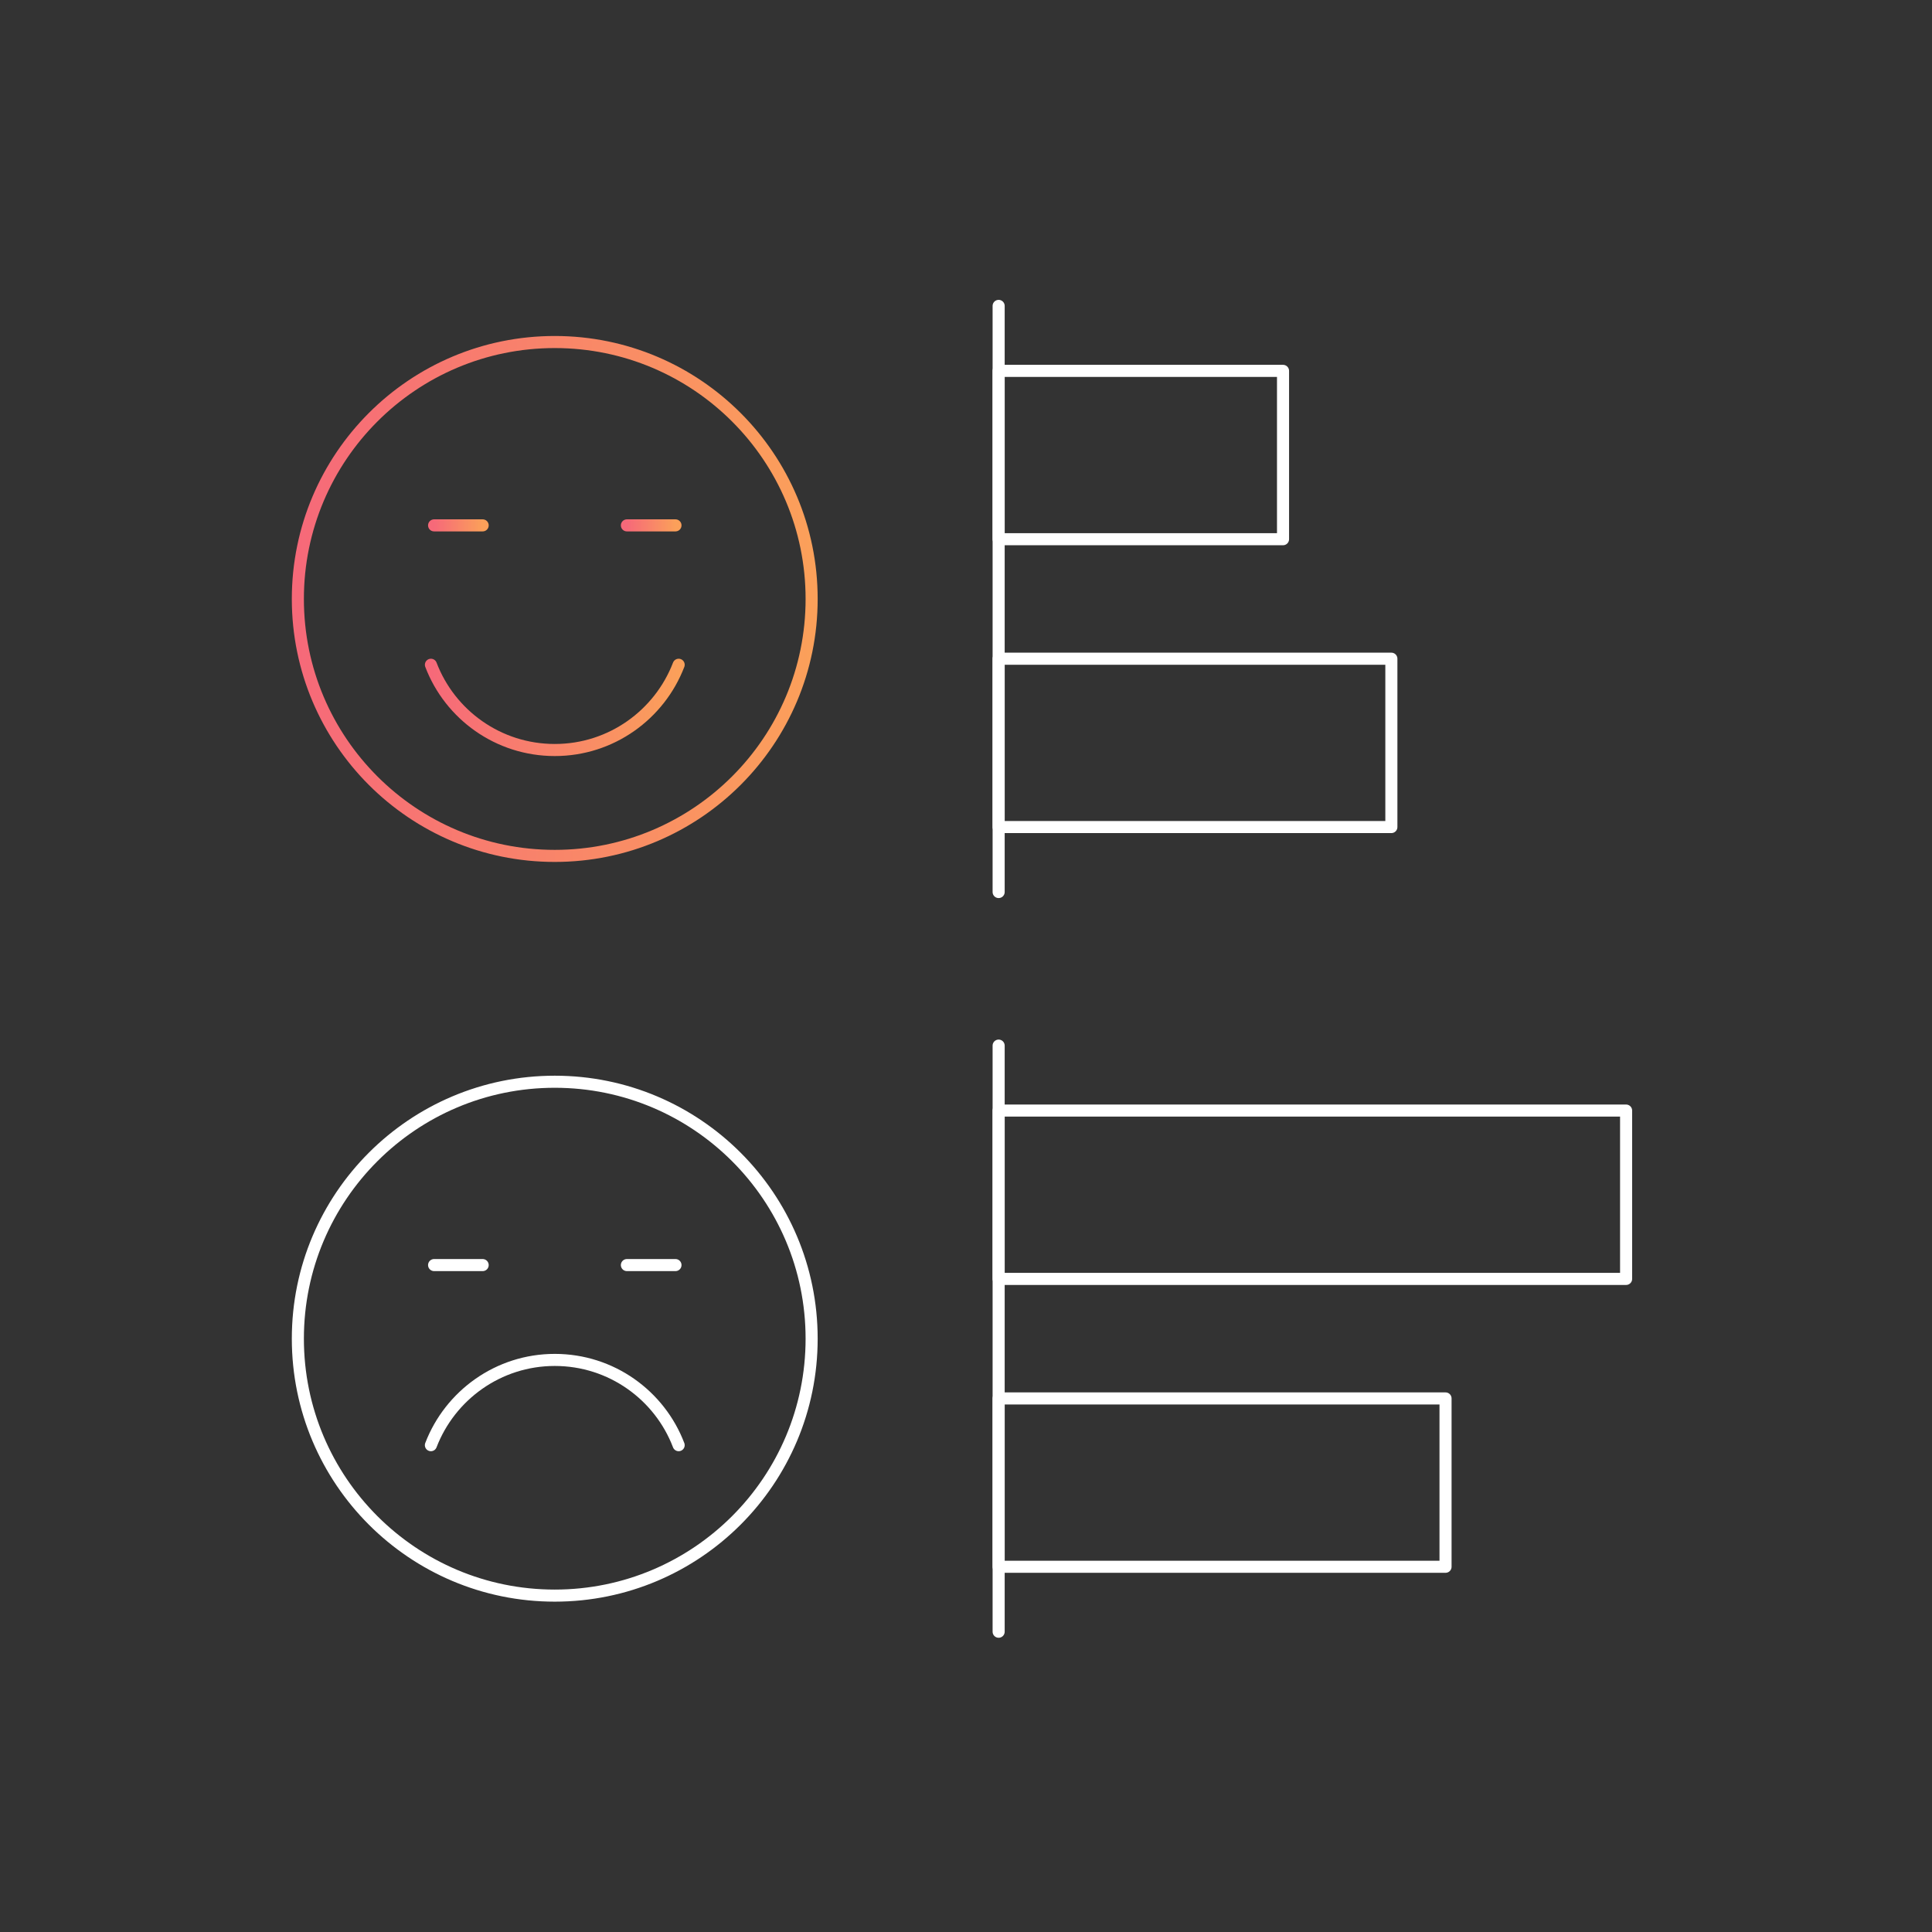 <svg width="160" height="160" viewBox="0 0 160 160" fill="none" xmlns="http://www.w3.org/2000/svg">
<rect x="0" y="0" width="160" height="160" fill="#333333" stroke="none"/>
<path d="M45.941 70.882C57.691 70.882 67.216 61.355 67.216 49.603C67.216 37.852 57.691 28.325 45.941 28.325C34.192 28.325 24.667 37.852 24.667 49.603C24.667 61.355 34.192 70.882 45.941 70.882Z" stroke="url(#paint0_linear_13307_1790)" stroke-miterlimit="10" stroke-linejoin="round"/>
<path d="M35.687 55.053C37.258 59.178 41.255 62.113 45.945 62.113C50.624 62.113 54.621 59.178 56.204 55.053" stroke="url(#paint1_linear_13307_1790)" stroke-miterlimit="10" stroke-linecap="round" stroke-linejoin="round"/>
<path d="M39.972 43.509H35.95" stroke="url(#paint2_linear_13307_1790)" stroke-miterlimit="10" stroke-linecap="round" stroke-linejoin="round"/>
<path d="M55.94 43.509H51.917" stroke="url(#paint3_linear_13307_1790)" stroke-miterlimit="10" stroke-linecap="round" stroke-linejoin="round"/>
<path d="M45.941 132.142C57.691 132.142 67.216 122.615 67.216 110.863C67.216 99.111 57.691 89.585 45.941 89.585C34.192 89.585 24.667 99.111 24.667 110.863C24.667 122.615 34.192 132.142 45.941 132.142Z" stroke="white" stroke-miterlimit="10" stroke-linejoin="round"/>
<path d="M56.203 119.683C54.632 115.558 50.634 112.623 45.944 112.623C41.266 112.623 37.268 115.558 35.685 119.683" stroke="white" stroke-miterlimit="10" stroke-linecap="round" stroke-linejoin="round"/>
<path d="M39.972 104.768H35.95" stroke="white" stroke-miterlimit="10" stroke-linecap="round" stroke-linejoin="round"/>
<path d="M55.94 104.768H51.917" stroke="white" stroke-miterlimit="10" stroke-linecap="round" stroke-linejoin="round"/>
<path d="M82.703 25.333V73.874" stroke="white" stroke-miterlimit="10" stroke-linecap="round" stroke-linejoin="round"/>
<path d="M106.255 30.713H82.703V44.654H106.255V30.713Z" stroke="white" stroke-miterlimit="10" stroke-linecap="round" stroke-linejoin="round"/>
<path d="M115.227 54.551H82.703V68.493H115.227V54.551Z" stroke="white" stroke-miterlimit="10" stroke-linecap="round" stroke-linejoin="round"/>
<path d="M82.703 86.593V135.132" stroke="white" stroke-miterlimit="10" stroke-linecap="round" stroke-linejoin="round"/>
<path d="M134.667 91.973H82.703V105.914H134.667V91.973Z" stroke="white" stroke-miterlimit="10" stroke-linecap="round" stroke-linejoin="round"/>
<path d="M119.713 115.812H82.703V129.753H119.713V115.812Z" stroke="white" stroke-miterlimit="10" stroke-linecap="round" stroke-linejoin="round"/>
<defs>
<linearGradient id="paint0_linear_13307_1790" x1="67.216" y1="49.603" x2="24.667" y2="49.603" gradientUnits="userSpaceOnUse">
<stop stop-color="#FBA05A"/>
<stop offset="1" stop-color="#F66979"/>
</linearGradient>
<linearGradient id="paint1_linear_13307_1790" x1="56.204" y1="58.583" x2="35.687" y2="58.583" gradientUnits="userSpaceOnUse">
<stop stop-color="#FBA05A"/>
<stop offset="1" stop-color="#F66979"/>
</linearGradient>
<linearGradient id="paint2_linear_13307_1790" x1="39.972" y1="44.009" x2="35.95" y2="44.009" gradientUnits="userSpaceOnUse">
<stop stop-color="#FBA05A"/>
<stop offset="1" stop-color="#F66979"/>
</linearGradient>
<linearGradient id="paint3_linear_13307_1790" x1="55.94" y1="44.009" x2="51.917" y2="44.009" gradientUnits="userSpaceOnUse">
<stop stop-color="#FBA05A"/>
<stop offset="1" stop-color="#F66979"/>
</linearGradient>
</defs>
</svg>
